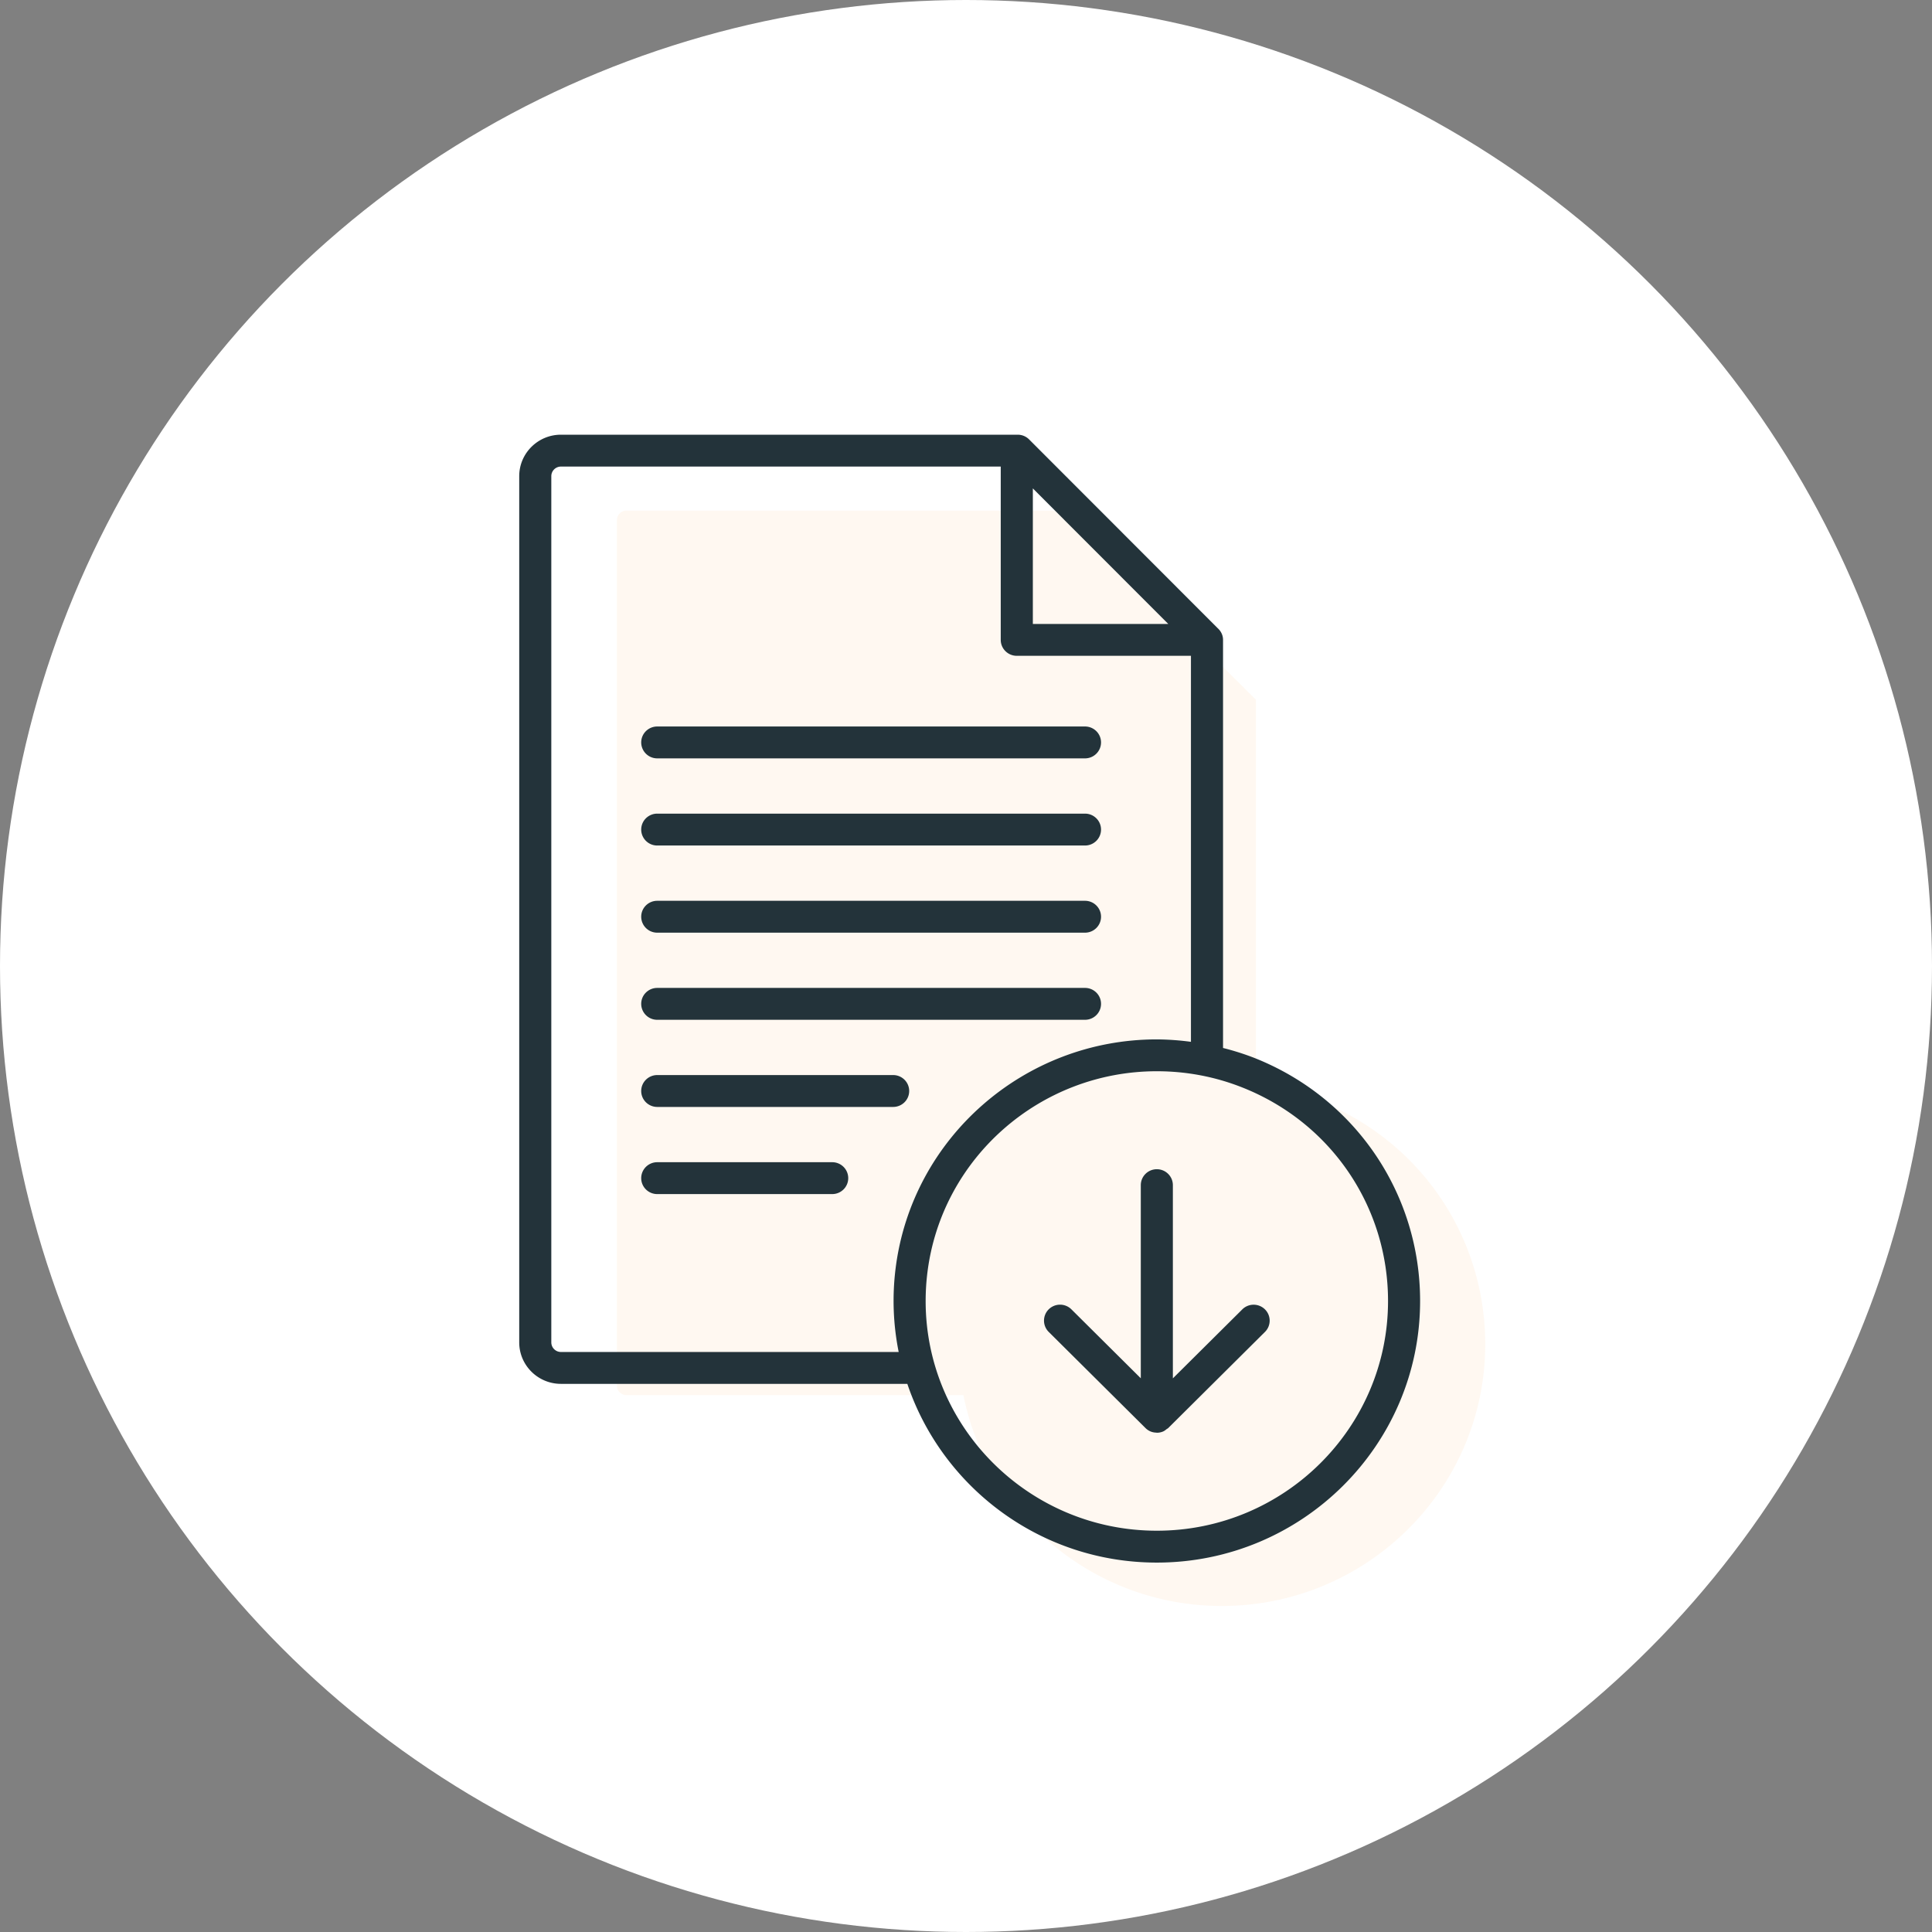 <svg xmlns="http://www.w3.org/2000/svg" width="160" height="160" viewBox="0 0 160 160">
    <rect x="0" y="0" width="160" height="160" fill="#808080" stroke="none"/>
    <g fill="none" fill-rule="evenodd">
        <circle cx="80" cy="80" r="80" fill="#FFF"/>
        <path fill="#FFB673" fill-opacity=".1" d="M79.785 115.54H51.886a.795.795 0 0 1-.796-.79V43.078c0-.436.358-.792.796-.792h36.386l15.735 15.657v31.878c1.826.234 3.606.695 5.316 1.38C117.631 94.522 123 102.42 123 111.324c0 11.952-9.787 21.676-21.815 21.676-10.577 0-19.42-7.519-21.4-17.46z"/>
        <path fill="#23333A" d="M95.804 126.767c-10.558 0-19.146-8.534-19.146-19.024 0-.793.05-1.59.147-2.367 1.184-9.498 9.352-16.66 19-16.66 2.472 0 4.876.461 7.142 1.369 7.291 2.914 12.004 9.845 12.004 17.659 0 10.49-8.59 19.023-19.147 19.023zm-21.38-14.802h-27.97a.796.796 0 0 1-.797-.792v-71.74c0-.437.358-.793.797-.793h36.423v14.352c0 .73.596 1.32 1.33 1.32h14.422V86.28a22.147 22.147 0 0 0-2.826-.202c-10.986 0-20.287 8.158-21.634 18.975a21.511 21.511 0 0 0 .256 6.913zm11.112-71.517L96.75 51.672H85.536V40.448zm18.403 47.187a21.668 21.668 0 0 0-2.652-.846V53.01l-.002-.009.002-.01c0-.388-.176-.73-.447-.971L85.225 36.39c-.248-.25-.589-.39-.943-.39H46.454C44.55 36 43 37.54 43 39.432v71.741c0 1.893 1.55 3.432 3.454 3.432h28.687c2.898 8.59 11.055 14.802 20.662 14.802 12.023 0 21.804-9.718 21.804-21.664 0-8.898-5.366-16.79-13.668-20.108zM89.856 77.24H54.43a1.325 1.325 0 0 1-1.328-1.32c0-.73.594-1.32 1.328-1.32h35.425c.733 0 1.328.59 1.328 1.32 0 .728-.595 1.32-1.328 1.32zm0-14.435H54.43a1.325 1.325 0 0 1-1.328-1.32c0-.73.594-1.32 1.328-1.32h35.425c.733 0 1.328.59 1.328 1.32 0 .728-.595 1.32-1.328 1.32zm0 7.217H54.43a1.324 1.324 0 0 1-1.328-1.32c0-.73.594-1.32 1.328-1.32h35.425c.733 0 1.328.59 1.328 1.32 0 .729-.595 1.32-1.328 1.32zm0 14.433H54.43a1.324 1.324 0 0 1-1.328-1.32c0-.73.594-1.32 1.328-1.32h35.425c.733 0 1.328.59 1.328 1.32 0 .729-.595 1.32-1.328 1.32zm13.025 23.982a1.334 1.334 0 0 1 1.878 0 1.314 1.314 0 0 1 0 1.867l-8.014 7.964c-.036.036-.082.05-.122.08-.096.077-.192.156-.308.204a1.323 1.323 0 0 1-.509.102h-.002c-.02 0-.036-.01-.056-.011a1.314 1.314 0 0 1-.45-.09 1.312 1.312 0 0 1-.439-.293l-8.01-7.958a1.316 1.316 0 0 1 0-1.868 1.335 1.335 0 0 1 1.88 0l5.747 5.71V98.15c0-.729.594-1.32 1.328-1.32.733 0 1.328.591 1.328 1.32v16l5.749-5.712zM75.295 90.352c0 .73-.594 1.32-1.329 1.32H54.432c-.735 0-1.33-.591-1.33-1.32 0-.73.595-1.32 1.33-1.32h19.534c.734 0 1.329.59 1.329 1.32zm-6.376 5.897c.734 0 1.328.591 1.328 1.32 0 .73-.595 1.32-1.328 1.32H54.432c-.734 0-1.33-.59-1.33-1.32 0-.729.596-1.32 1.33-1.32h14.487z"/>
    </g>
</svg>
